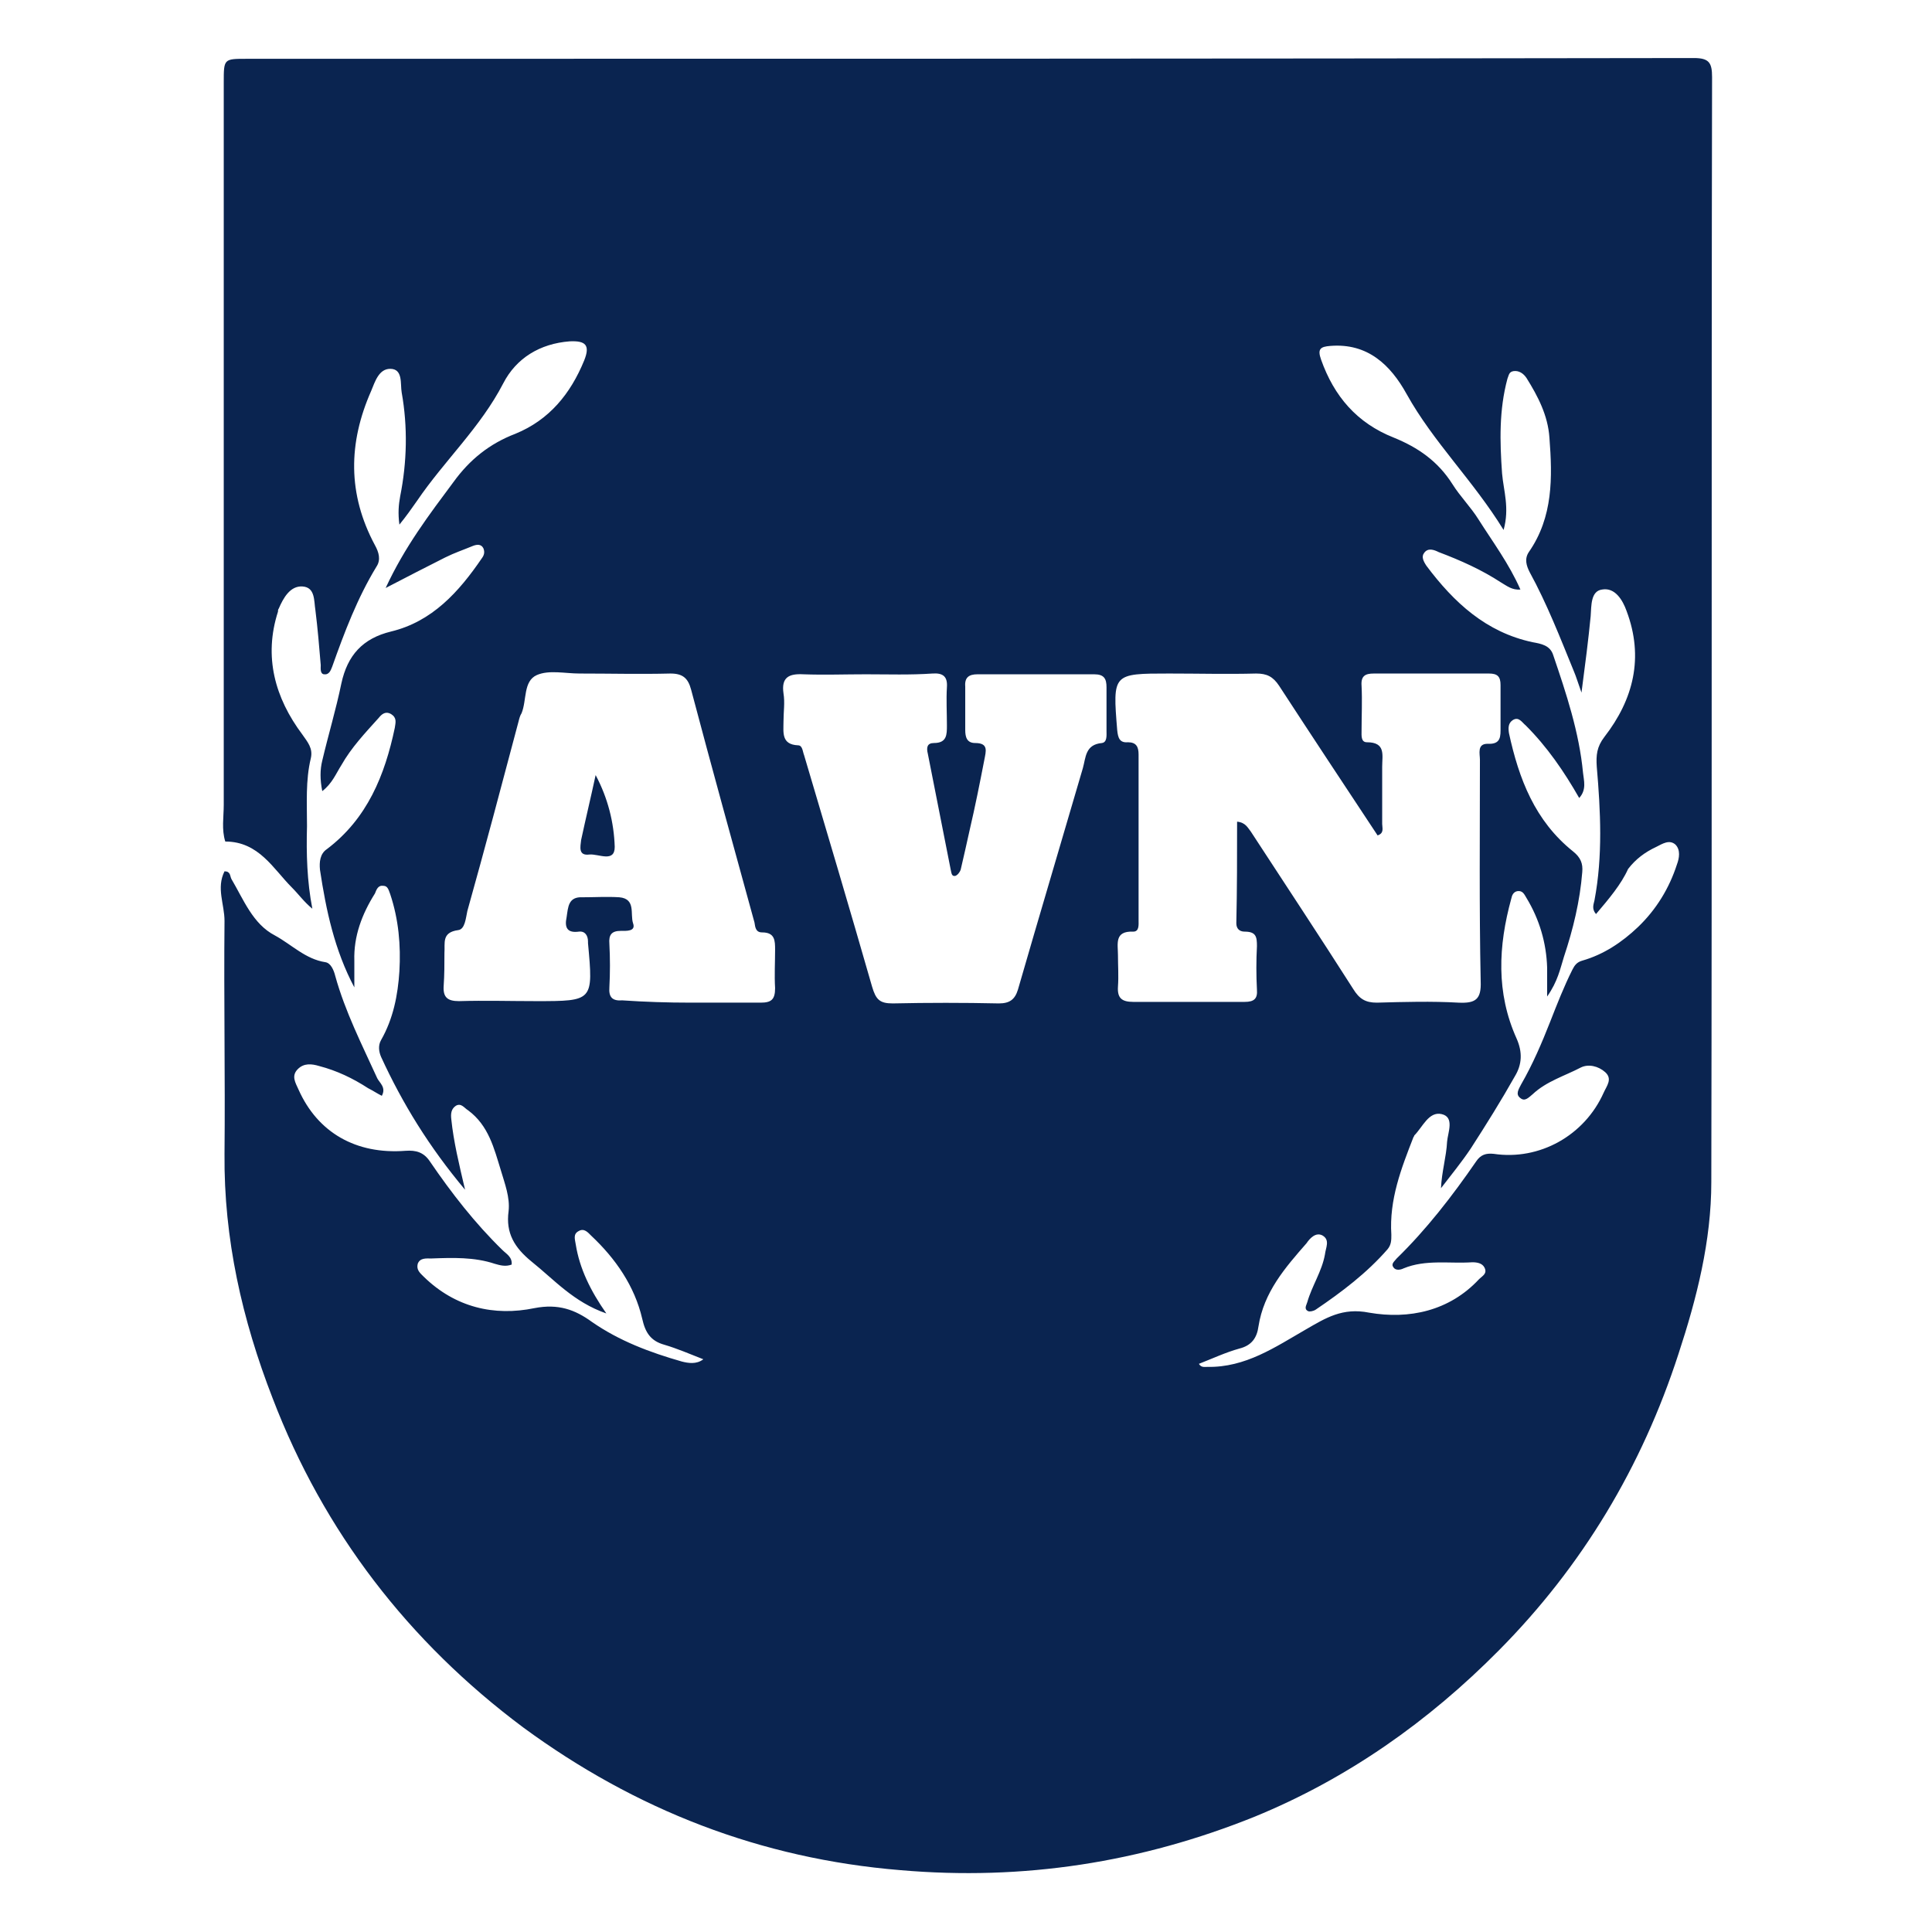 <?xml version="1.0" encoding="utf-8"?>
<!-- Generator: Adobe Illustrator 24.2.3, SVG Export Plug-In . SVG Version: 6.00 Build 0)  -->
<svg version="1.1" id="Layer_1" xmlns="http://www.w3.org/2000/svg" xmlns:xlink="http://www.w3.org/1999/xlink" x="0px" y="0px"
	 viewBox="0 0 253 253" style="enable-background:new 0 0 253 253;" xml:space="preserve">
<style type="text/css">
	.st0{fill:#0A2450;}
</style>
<g>
	<path class="st0" d="M29.5,110.2c-0.5-1.6-0.2-3.2-0.2-4.8c0-31.5,0-63.1,0-94.6c0-3.1,0-3.1,3-3.1c63.2,0,126.4,0,189.5-0.1
		c2,0,2.4,0.6,2.4,2.5c-0.1,48.2,0,96.5-0.1,144.7c0,7.7-1.9,15.2-4.3,22.5c-4.8,14.8-12.6,27.8-23.5,38.8
		c-9.2,9.3-19.8,16.8-32,21.8c-14.9,6-30.3,8.4-46.4,7c-18.3-1.5-34.7-7.9-49.4-18.7c-15-11.2-26.1-25.6-32.8-43.1
		c-4-10.3-6.4-20.9-6.3-32c0.1-10.2-0.1-20.3,0-30.5c0-2.2-1.1-4.3,0-6.5c0.8,0,0.7,0.6,0.9,1c1.6,2.7,2.8,5.9,5.7,7.4
		c2.2,1.2,4,3.1,6.6,3.5c0.7,0.1,1.1,1,1.3,1.8c1.3,4.7,3.5,9,5.5,13.4c0.3,0.6,1.2,1.2,0.6,2.3c-0.6-0.3-1.2-0.7-1.8-1
		c-2-1.3-4.1-2.3-6.4-2.9c-1-0.3-2-0.4-2.8,0.4c-0.9,0.9-0.3,1.8,0.1,2.7c2.5,5.6,7.5,8.5,14,8c1.4-0.1,2.4,0.2,3.2,1.4
		c2.8,4.1,5.9,8.1,9.5,11.6c0.5,0.5,1.3,0.9,1.2,1.9c-0.8,0.3-1.5,0.1-2.2-0.1c-2.7-0.9-5.5-0.8-8.3-0.7c-0.7,0-1.5-0.1-1.8,0.7
		c-0.2,0.8,0.3,1.2,0.8,1.7c4.1,4,9.2,5.2,14.5,4.1c3.1-0.6,5.3,0.2,7.5,1.8c3.6,2.5,7.6,4,11.8,5.2c0.8,0.2,1.9,0.4,2.8-0.3
		c-1.8-0.7-3.4-1.4-5.1-1.9c-1.8-0.5-2.5-1.6-2.9-3.4c-1-4.3-3.5-7.9-6.7-10.9c-0.4-0.4-0.9-1-1.6-0.6c-0.8,0.4-0.5,1.1-0.4,1.8
		c0.5,3.1,1.9,6,4,9c-4.3-1.5-6.8-4.4-9.8-6.8c-2.2-1.8-3.4-3.7-3-6.6c0.2-1.8-0.5-3.6-1-5.3c-0.9-2.9-1.6-5.9-4.3-7.9
		c-0.5-0.3-0.9-1-1.6-0.6c-0.6,0.4-0.7,1-0.6,1.8c0.3,2.9,1,5.8,1.8,9.2c-4.7-5.6-8.2-11.3-11-17.4c-0.3-0.7-0.4-1.5,0-2.2
		c1.6-2.8,2.2-5.9,2.4-9c0.2-3.4-0.1-6.8-1.2-10.1c-0.2-0.5-0.3-1.1-0.9-1.1c-0.7-0.1-0.9,0.5-1.1,1c-1.7,2.7-2.8,5.6-2.7,8.8
		c0,1.2,0,2.3,0,3.5c-2.6-4.9-3.7-10.1-4.5-15.4c-0.1-1,0-2.1,0.9-2.7c5.3-4,7.6-9.7,8.9-15.9c0.1-0.7,0.3-1.3-0.5-1.8
		c-0.7-0.4-1.2,0-1.6,0.5c-1.8,2-3.6,3.9-4.9,6.2c-0.7,1.1-1.2,2.4-2.5,3.4c-0.3-1.5-0.3-2.8,0-4c0.8-3.4,1.8-6.7,2.5-10.1
		c0.8-3.7,2.8-5.9,6.5-6.8c5.4-1.3,8.9-5.2,11.9-9.6c0.3-0.4,0.4-0.8,0.2-1.3c-0.3-0.6-0.9-0.5-1.4-0.3c-1.2,0.5-2.4,0.9-3.6,1.5
		c-2.4,1.2-4.9,2.5-7.8,4c2.5-5.4,5.7-9.6,8.9-13.9c2.1-2.9,4.7-5,8.1-6.3c4.4-1.8,7.2-5.2,9-9.6c0.8-2,0.2-2.6-1.9-2.5
		c-3.9,0.3-7,2.2-8.7,5.5c-3,5.8-7.7,10.1-11.3,15.4c-0.7,1-1.4,2-2.3,3.1c-0.2-1.5-0.1-2.6,0.1-3.7c0.9-4.5,1-9.1,0.2-13.6
		c-0.2-1.1,0.2-3.1-1.5-3.1c-1.5,0-2,1.7-2.5,2.9c-3,6.8-3.1,13.5,0.5,20.2c0.5,0.9,0.8,1.9,0.2,2.8c-2.5,4.1-4.2,8.6-5.8,13.1
		c-0.2,0.5-0.4,1.1-1.1,1c-0.5-0.1-0.4-0.8-0.4-1.2c-0.2-2.4-0.4-4.8-0.7-7.2c-0.2-1.2,0-3-1.7-3.1c-1.6-0.1-2.5,1.5-3.1,2.9
		c-0.1,0.1-0.1,0.3-0.1,0.4c-1.9,5.9-0.4,11.3,3.2,16.1c0.7,1,1.4,1.8,1.1,3.1c-0.7,2.9-0.5,5.9-0.5,8.9c-0.1,3.6,0,7.2,0.7,10.8
		c-1.1-0.9-1.8-1.9-2.7-2.8C35.8,113.8,33.9,110.2,29.5,110.2z M162,107.6c1.1,0.1,1.4,0.8,1.8,1.3c4.5,6.9,9,13.7,13.4,20.6
		c0.8,1.3,1.6,1.8,3.1,1.8c3.6-0.1,7.2-0.2,10.7,0c2.2,0.1,3-0.4,2.9-2.8c-0.2-9.7-0.1-19.3-0.1-29c0-0.8-0.4-2.1,1-2.1
		c1.8,0.1,1.7-1,1.7-2.2c0-1.8,0-3.7,0-5.5c0-1.1-0.4-1.5-1.5-1.5c-5,0-10.1,0-15.1,0c-1.1,0-1.7,0.3-1.6,1.6c0.1,2,0,4,0,5.9
		c0,0.6-0.1,1.5,0.7,1.5c2.5,0,2,1.7,2,3.2c0,2.5,0,5,0,7.5c0,0.5,0.3,1.2-0.6,1.5c-4.3-6.5-8.6-13-12.9-19.6
		c-0.8-1.2-1.6-1.6-3-1.6c-3.8,0.1-7.6,0-11.4,0c-7.4,0-7.4,0-6.8,7.4c0.1,1,0.3,1.7,1.4,1.6c1.1,0,1.4,0.6,1.4,1.6
		c0,7.2,0,14.5,0,21.7c0,0.6,0.1,1.5-0.7,1.5c-2.5-0.1-2,1.6-2,3.1c0,1.4,0.1,2.7,0,4.1c-0.1,1.5,0.5,2,2,2c4.9,0,9.8,0,14.6,0
		c1.2,0,1.7-0.4,1.6-1.6c-0.1-1.9-0.1-3.8,0-5.7c0-1.2-0.1-1.9-1.6-1.9c-0.7,0-1.1-0.4-1.1-1.1C162,116.5,162,112.1,162,107.6z
		 M90.5,131.3c3,0,6.1,0,9.1,0c1.4,0,1.9-0.4,1.9-1.9c-0.1-1.7,0-3.4,0-5c0-1.2,0-2.3-1.7-2.3c-0.8,0-0.9-0.6-1-1.3
		c-2.8-10.2-5.6-20.3-8.3-30.5c-0.4-1.5-1.1-2.1-2.7-2.1c-4,0.1-7.9,0-11.9,0c-1.9,0-4-0.5-5.6,0.2c-1.8,0.8-1.3,3.3-2,5
		c-0.2,0.3-0.3,0.7-0.4,1.1c-2.2,8.3-4.4,16.6-6.7,24.8c-0.2,0.9-0.3,2.4-1.2,2.5c-2.2,0.3-1.7,1.7-1.8,3c0,1.4,0,2.9-0.1,4.3
		c-0.1,1.5,0.5,2,2,2c3.4-0.1,6.7,0,10.1,0c7.5,0,7.5,0,6.8-7.6c0-0.1,0-0.2,0-0.2c0-0.8-0.4-1.4-1.2-1.3c-1.5,0.2-1.9-0.5-1.6-1.9
		c0.2-1.3,0.2-2.7,2.1-2.6c1.6,0,3.2-0.1,4.8,0c2.2,0.2,1.4,2.2,1.8,3.4c0.4,1.1-0.9,1-1.6,1c-1.2,0-1.6,0.5-1.5,1.7
		c0.1,1.9,0.1,3.8,0,5.7c-0.1,1.3,0.4,1.8,1.7,1.7C84.4,131.2,87.4,131.3,90.5,131.3z M113.4,88.3c-2.7,0-5.5,0.1-8.2,0
		c-1.9-0.1-2.9,0.4-2.6,2.5c0.2,1.2,0,2.4,0,3.7c0,1.4-0.3,3,1.9,3.1c0.6,0,0.6,0.8,0.8,1.3c3,10.1,6,20.2,8.9,30.3
		c0.5,1.7,1,2.2,2.7,2.2c4.6-0.1,9.3-0.1,13.9,0c1.4,0,2.1-0.5,2.5-1.8c2.8-9.7,5.7-19.4,8.5-29c0.4-1.4,0.3-3.1,2.5-3.3
		c0.7-0.1,0.6-1,0.6-1.6c0-1.9,0-3.8,0-5.7c0-1.1-0.3-1.7-1.6-1.7c-5.1,0-10.2,0-15.3,0c-1.1,0-1.7,0.4-1.6,1.6c0,1.9,0,3.8,0,5.7
		c0,0.9,0.2,1.7,1.3,1.7c1.8,0,1.4,1.1,1.2,2.2c-0.6,3.1-1.2,6.1-1.9,9.1c-0.4,1.8-0.8,3.6-1.2,5.3c-0.1,0.3-0.4,0.7-0.7,0.8
		c-0.5,0.1-0.5-0.4-0.6-0.8c-1-5.1-2-10.1-3-15.2c-0.2-0.8-0.1-1.4,0.8-1.4c1.7,0,1.7-1.1,1.7-2.3c0-1.7-0.1-3.4,0-5
		c0.1-1.4-0.5-1.9-1.9-1.8C119.2,88.4,116.3,88.3,113.4,88.3z M209,119.7c-0.6-0.7-0.3-1.3-0.2-1.8c1.1-5.8,0.8-11.7,0.3-17.5
		c-0.1-1.5,0-2.6,1-3.9c3.8-4.9,5.2-10.4,2.9-16.5c-0.5-1.4-1.5-3.1-3.2-2.8c-1.5,0.2-1.4,2.1-1.5,3.5c-0.3,3.1-0.7,6.2-1.2,10
		c-0.5-1.4-0.7-2.1-1-2.8c-1.8-4.4-3.5-8.8-5.8-13c-0.4-0.8-0.7-1.7-0.1-2.6c3.2-4.6,3.1-9.8,2.7-15c-0.2-2.9-1.5-5.4-3-7.8
		c-0.4-0.6-1-1-1.7-0.9c-0.6,0.1-0.6,0.5-0.8,1c-1.1,4.1-1,8.2-0.7,12.4c0.2,2.3,1,4.5,0.2,7.4c-4-6.5-9.2-11.5-12.7-17.8
		c-2.1-3.8-5.1-6.7-10-6.3c-1.3,0.1-1.7,0.4-1.2,1.8c1.7,4.8,4.7,8.3,9.5,10.2c3.2,1.3,5.8,3.1,7.7,6.1c1,1.6,2.4,3,3.4,4.6
		c1.9,3,4,5.8,5.5,9.2c-1.1,0.1-1.8-0.5-2.5-0.9c-2.6-1.7-5.3-2.9-8.2-4c-0.6-0.3-1.4-0.6-1.9,0.1c-0.4,0.5-0.1,1.1,0.3,1.7
		c3.6,4.8,7.8,8.7,13.9,10c1.1,0.2,2.3,0.4,2.7,1.7c1.7,5,3.4,10.1,3.9,15.4c0.1,1,0.5,2.2-0.5,3.3c-2-3.5-4.2-6.7-7-9.5
		c-0.5-0.4-0.9-1.2-1.7-0.7c-0.6,0.4-0.6,1-0.5,1.7c1.3,6,3.4,11.5,8.4,15.5c1,0.8,1.3,1.6,1.2,2.7c-0.3,3.8-1.2,7.5-2.4,11.1
		c-0.5,1.6-0.8,3.2-2.2,5.2c0-1.7,0-2.8,0-3.8c-0.1-3.2-1-6.3-2.7-9.1c-0.3-0.5-0.5-1-1.2-0.9c-0.5,0.1-0.7,0.5-0.8,1
		c-1.7,6.2-2,12.3,0.7,18.3c0.8,1.8,0.7,3.4-0.2,4.9c-1.8,3.2-3.8,6.4-5.8,9.5c-1.2,1.8-2.6,3.5-3.9,5.2c0.1-2.2,0.7-4.1,0.8-6.1
		c0.1-1.2,1-3.2-0.7-3.6c-1.7-0.4-2.5,1.7-3.6,2.8c0,0,0,0.1-0.1,0.2c-1.6,4.1-3.2,8.2-2.9,12.8c0,0.7,0,1.3-0.5,1.9
		c-2.7,3.1-6,5.6-9.4,7.9c-0.3,0.2-0.8,0.3-1,0.2c-0.6-0.3-0.2-0.8-0.1-1.2c0.6-2.1,1.9-4,2.3-6.2c0.1-0.9,0.7-1.9-0.3-2.5
		c-0.9-0.5-1.7,0.4-2.1,1c-2.8,3.2-5.6,6.4-6.3,10.9c-0.2,1.5-0.9,2.5-2.5,2.9c-1.8,0.5-3.5,1.3-5.3,2c0.3,0.5,0.7,0.4,1.1,0.4
		c5,0.1,8.9-2.6,12.9-4.9c2.6-1.5,4.8-2.9,8.3-2.2c5.2,0.9,10.5-0.2,14.4-4.4c0.4-0.4,1.1-0.7,0.7-1.5c-0.3-0.6-1-0.7-1.6-0.7
		c-3,0.2-6.1-0.4-9,0.8c-0.4,0.2-1,0.3-1.3-0.1c-0.4-0.5,0.1-0.8,0.4-1.2c3.9-3.8,7.3-8.2,10.4-12.7c0.6-0.9,1.3-1.1,2.3-1
		c6,0.9,11.9-2.4,14.4-8c0.4-0.9,1.2-1.8,0.2-2.7c-0.9-0.8-2.2-1.1-3.2-0.6c-2.1,1.1-4.5,1.8-6.3,3.5c-0.5,0.4-1,1-1.6,0.5
		c-0.7-0.5-0.2-1.2,0.1-1.8c1.5-2.6,2.7-5.4,3.8-8.2c0.9-2.3,1.8-4.6,2.9-6.8c0.3-0.6,0.6-1,1.3-1.2c2.8-0.8,5.2-2.4,7.3-4.4
		c2.4-2.3,4.1-5.1,5.1-8.2c0.3-0.8,0.5-1.9-0.2-2.6c-0.8-0.7-1.7-0.1-2.5,0.3c-1.5,0.7-2.7,1.6-3.7,2.9
		C212.3,115.8,210.7,117.7,209,119.7z"/>
	<path class="st0" d="M78,101.5c1.6,3,2.4,6.2,2.5,9.4c0,2.1-2.1,0.9-3.3,1c-1.5,0.2-1.2-1-1.1-1.9C76.7,107.2,77.4,104.3,78,101.5z
		"/>
</g>
</svg>
